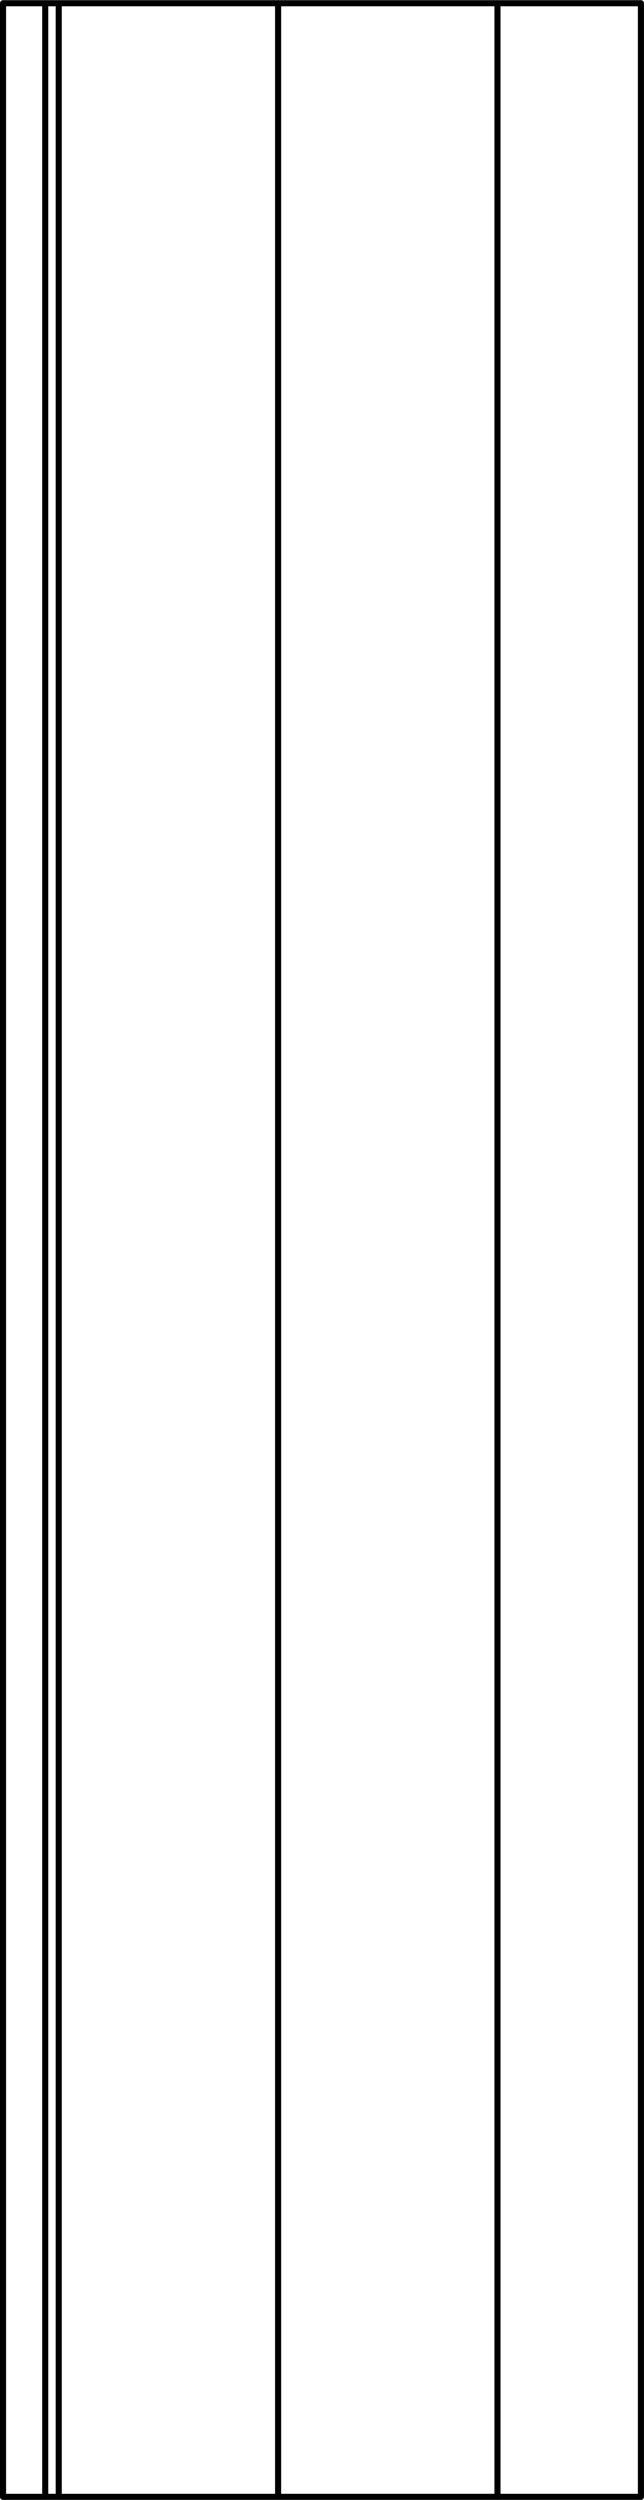 <svg xmlns="http://www.w3.org/2000/svg" width="57.24" height="221.95" viewBox="0 0 57.244 221.948"><g transform="translate(-249.69-226.52)" fill="none" stroke="#000" stroke-linejoin="round" stroke-linecap="round" stroke-width=".54" stroke-miterlimit="10"><path d="m306.66 448.2v-221.4h-56.7v221.4h56.7"/><path d="m274.41 226.8v221.4"/><path d="m293.91 226.8v221.4"/><path d="m254.91 226.8v221.4"/><path d="m253.71 226.8v221.4"/></g></svg>